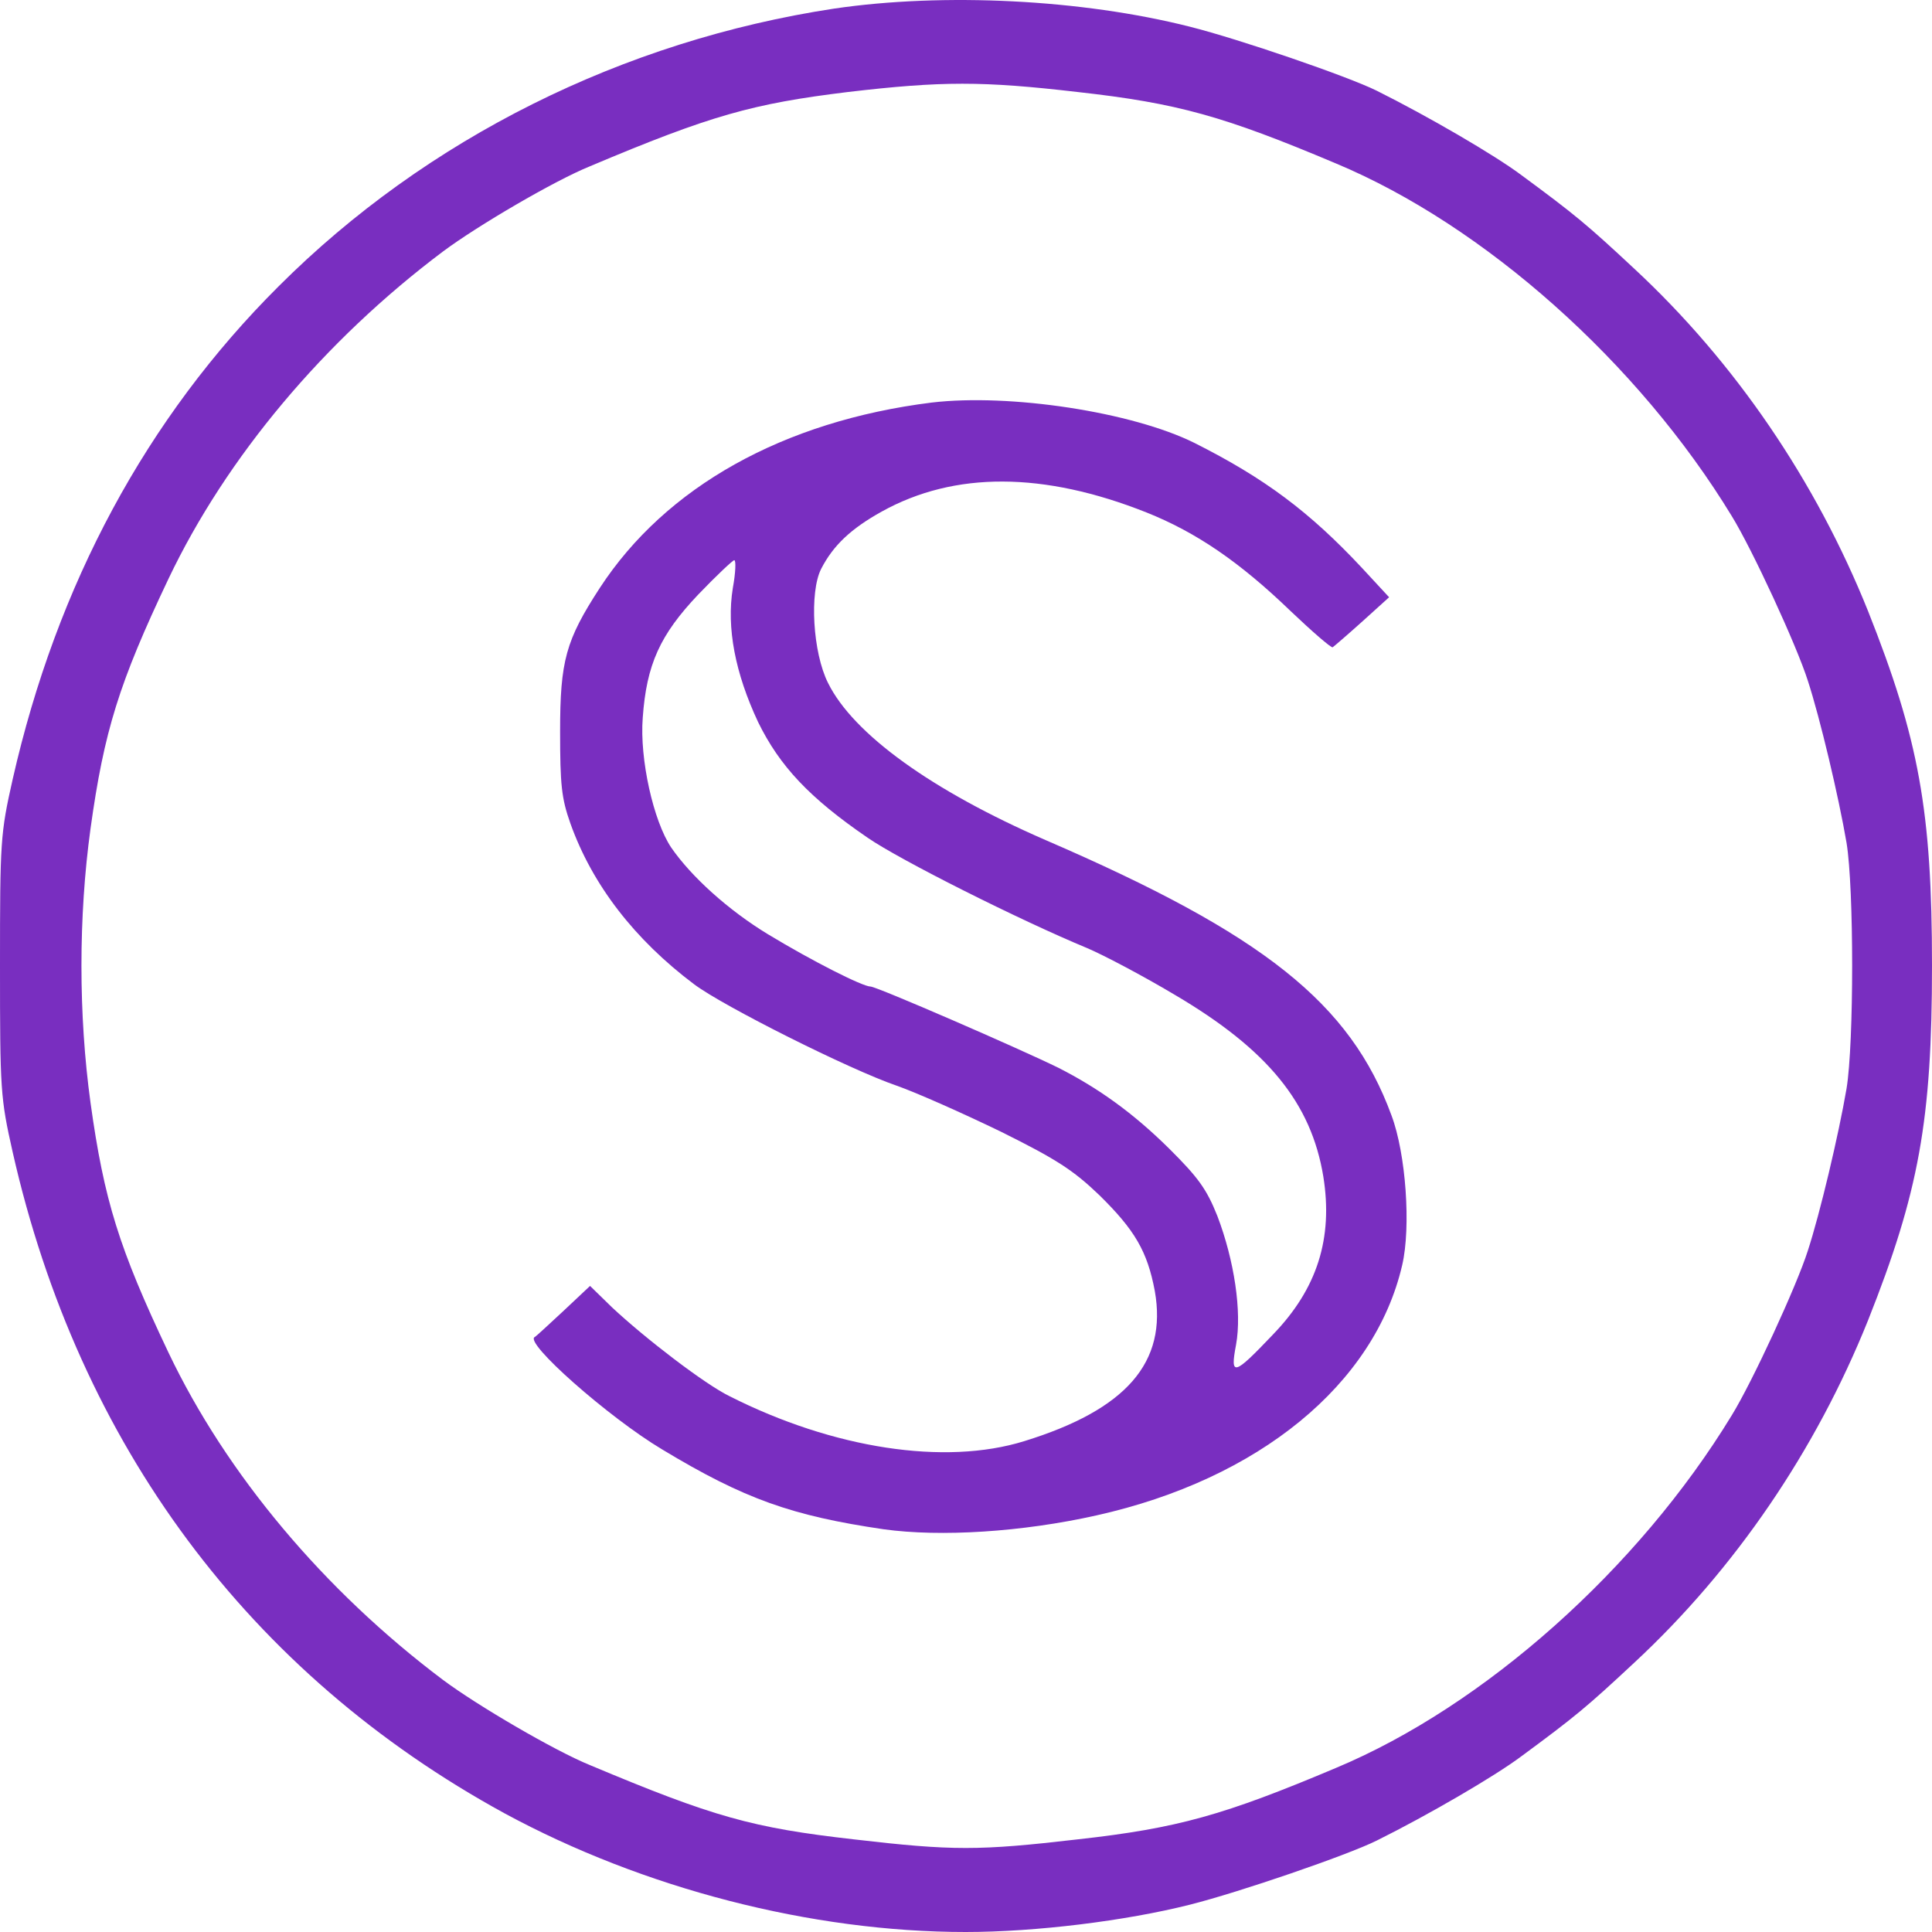 <svg width="22" height="22" viewBox="0 0 22 22" fill="none" xmlns="http://www.w3.org/2000/svg">
<path d="M9.498 0.098C7.096 0.463 4.858 1.576 3.173 3.26C1.669 4.758 0.648 6.653 0.144 8.875C0.005 9.492 0 9.577 0 10.996C0 12.416 0.005 12.501 0.144 13.118C0.898 16.453 2.838 19.06 5.746 20.649C7.324 21.504 9.238 22 10.997 22C11.795 22 12.82 21.873 13.549 21.689C14.117 21.546 15.345 21.124 15.675 20.96C16.259 20.67 17.02 20.227 17.323 20C17.939 19.546 18.072 19.435 18.609 18.934C19.757 17.868 20.677 16.517 21.272 15.034C21.851 13.577 22 12.754 22 10.996C22 9.239 21.851 8.416 21.272 6.959C20.677 5.476 19.757 4.125 18.609 3.059C18.072 2.558 17.939 2.447 17.323 1.993C17.02 1.766 16.259 1.323 15.675 1.032C15.345 0.869 14.117 0.447 13.549 0.304C12.321 -0.007 10.748 -0.086 9.498 0.098ZM12.273 1.048C13.411 1.175 13.937 1.323 15.212 1.861C16.903 2.568 18.657 4.13 19.72 5.877C19.954 6.257 20.459 7.35 20.586 7.751C20.724 8.173 20.937 9.07 21.027 9.598C21.112 10.115 21.112 11.878 21.027 12.395C20.937 12.923 20.724 13.82 20.586 14.242C20.459 14.643 19.954 15.736 19.72 16.116C18.657 17.862 16.903 19.425 15.212 20.132C13.937 20.67 13.411 20.818 12.273 20.945C11.146 21.076 10.848 21.076 9.722 20.945C8.563 20.813 8.127 20.691 6.719 20.1C6.315 19.936 5.432 19.419 5.044 19.129C3.689 18.11 2.578 16.786 1.919 15.403C1.355 14.216 1.185 13.667 1.031 12.559C0.893 11.556 0.893 10.437 1.031 9.434C1.185 8.326 1.355 7.777 1.919 6.59C2.578 5.207 3.689 3.882 5.044 2.864C5.432 2.574 6.315 2.056 6.719 1.893C8.095 1.312 8.574 1.18 9.653 1.048C10.726 0.922 11.189 0.922 12.273 1.048Z" fill="#792EC0"/>
<path d="M10.609 4.584C8.919 4.795 7.58 5.545 6.83 6.695C6.442 7.292 6.378 7.524 6.378 8.331C6.378 8.938 6.394 9.091 6.495 9.376C6.745 10.078 7.229 10.701 7.904 11.208C8.233 11.456 9.674 12.179 10.211 12.363C10.439 12.443 10.971 12.68 11.396 12.886C12.034 13.203 12.22 13.324 12.518 13.609C12.921 14.005 13.065 14.248 13.15 14.701C13.294 15.514 12.826 16.052 11.662 16.411C10.758 16.691 9.488 16.496 8.308 15.899C8.026 15.762 7.346 15.24 6.968 14.886L6.719 14.643L6.416 14.928C6.245 15.087 6.102 15.219 6.091 15.224C5.953 15.277 6.931 16.142 7.542 16.506C8.478 17.071 9.02 17.261 10.062 17.414C10.71 17.504 11.64 17.446 12.486 17.256C14.335 16.844 15.653 15.762 15.967 14.406C16.068 13.973 16.01 13.139 15.845 12.701C15.377 11.424 14.389 10.638 11.906 9.566C10.609 9.002 9.716 8.358 9.429 7.777C9.254 7.429 9.217 6.743 9.35 6.479C9.488 6.21 9.69 6.02 10.041 5.825C10.87 5.365 11.885 5.371 13.054 5.835C13.623 6.062 14.117 6.4 14.697 6.959C14.941 7.191 15.154 7.376 15.175 7.371C15.191 7.36 15.345 7.228 15.515 7.075L15.818 6.801L15.51 6.468C14.909 5.825 14.399 5.445 13.602 5.044C12.89 4.69 11.497 4.479 10.609 4.584ZM8.345 6.695C8.271 7.149 8.372 7.666 8.632 8.221C8.877 8.722 9.217 9.086 9.881 9.54C10.248 9.793 11.603 10.474 12.379 10.796C12.555 10.87 13.007 11.107 13.379 11.329C14.436 11.952 14.931 12.559 15.069 13.398C15.181 14.1 15 14.675 14.495 15.197C14.048 15.667 14.006 15.678 14.075 15.313C14.144 14.939 14.054 14.348 13.862 13.846C13.74 13.54 13.644 13.408 13.315 13.081C12.905 12.675 12.507 12.39 12.05 12.158C11.609 11.941 9.982 11.234 9.913 11.234C9.823 11.234 9.249 10.944 8.744 10.638C8.292 10.363 7.872 9.983 7.643 9.651C7.441 9.35 7.282 8.643 7.319 8.173C7.362 7.566 7.516 7.228 7.952 6.769C8.159 6.553 8.345 6.379 8.361 6.379C8.382 6.379 8.377 6.521 8.345 6.695Z" fill="#792EC0"/>
</svg>
